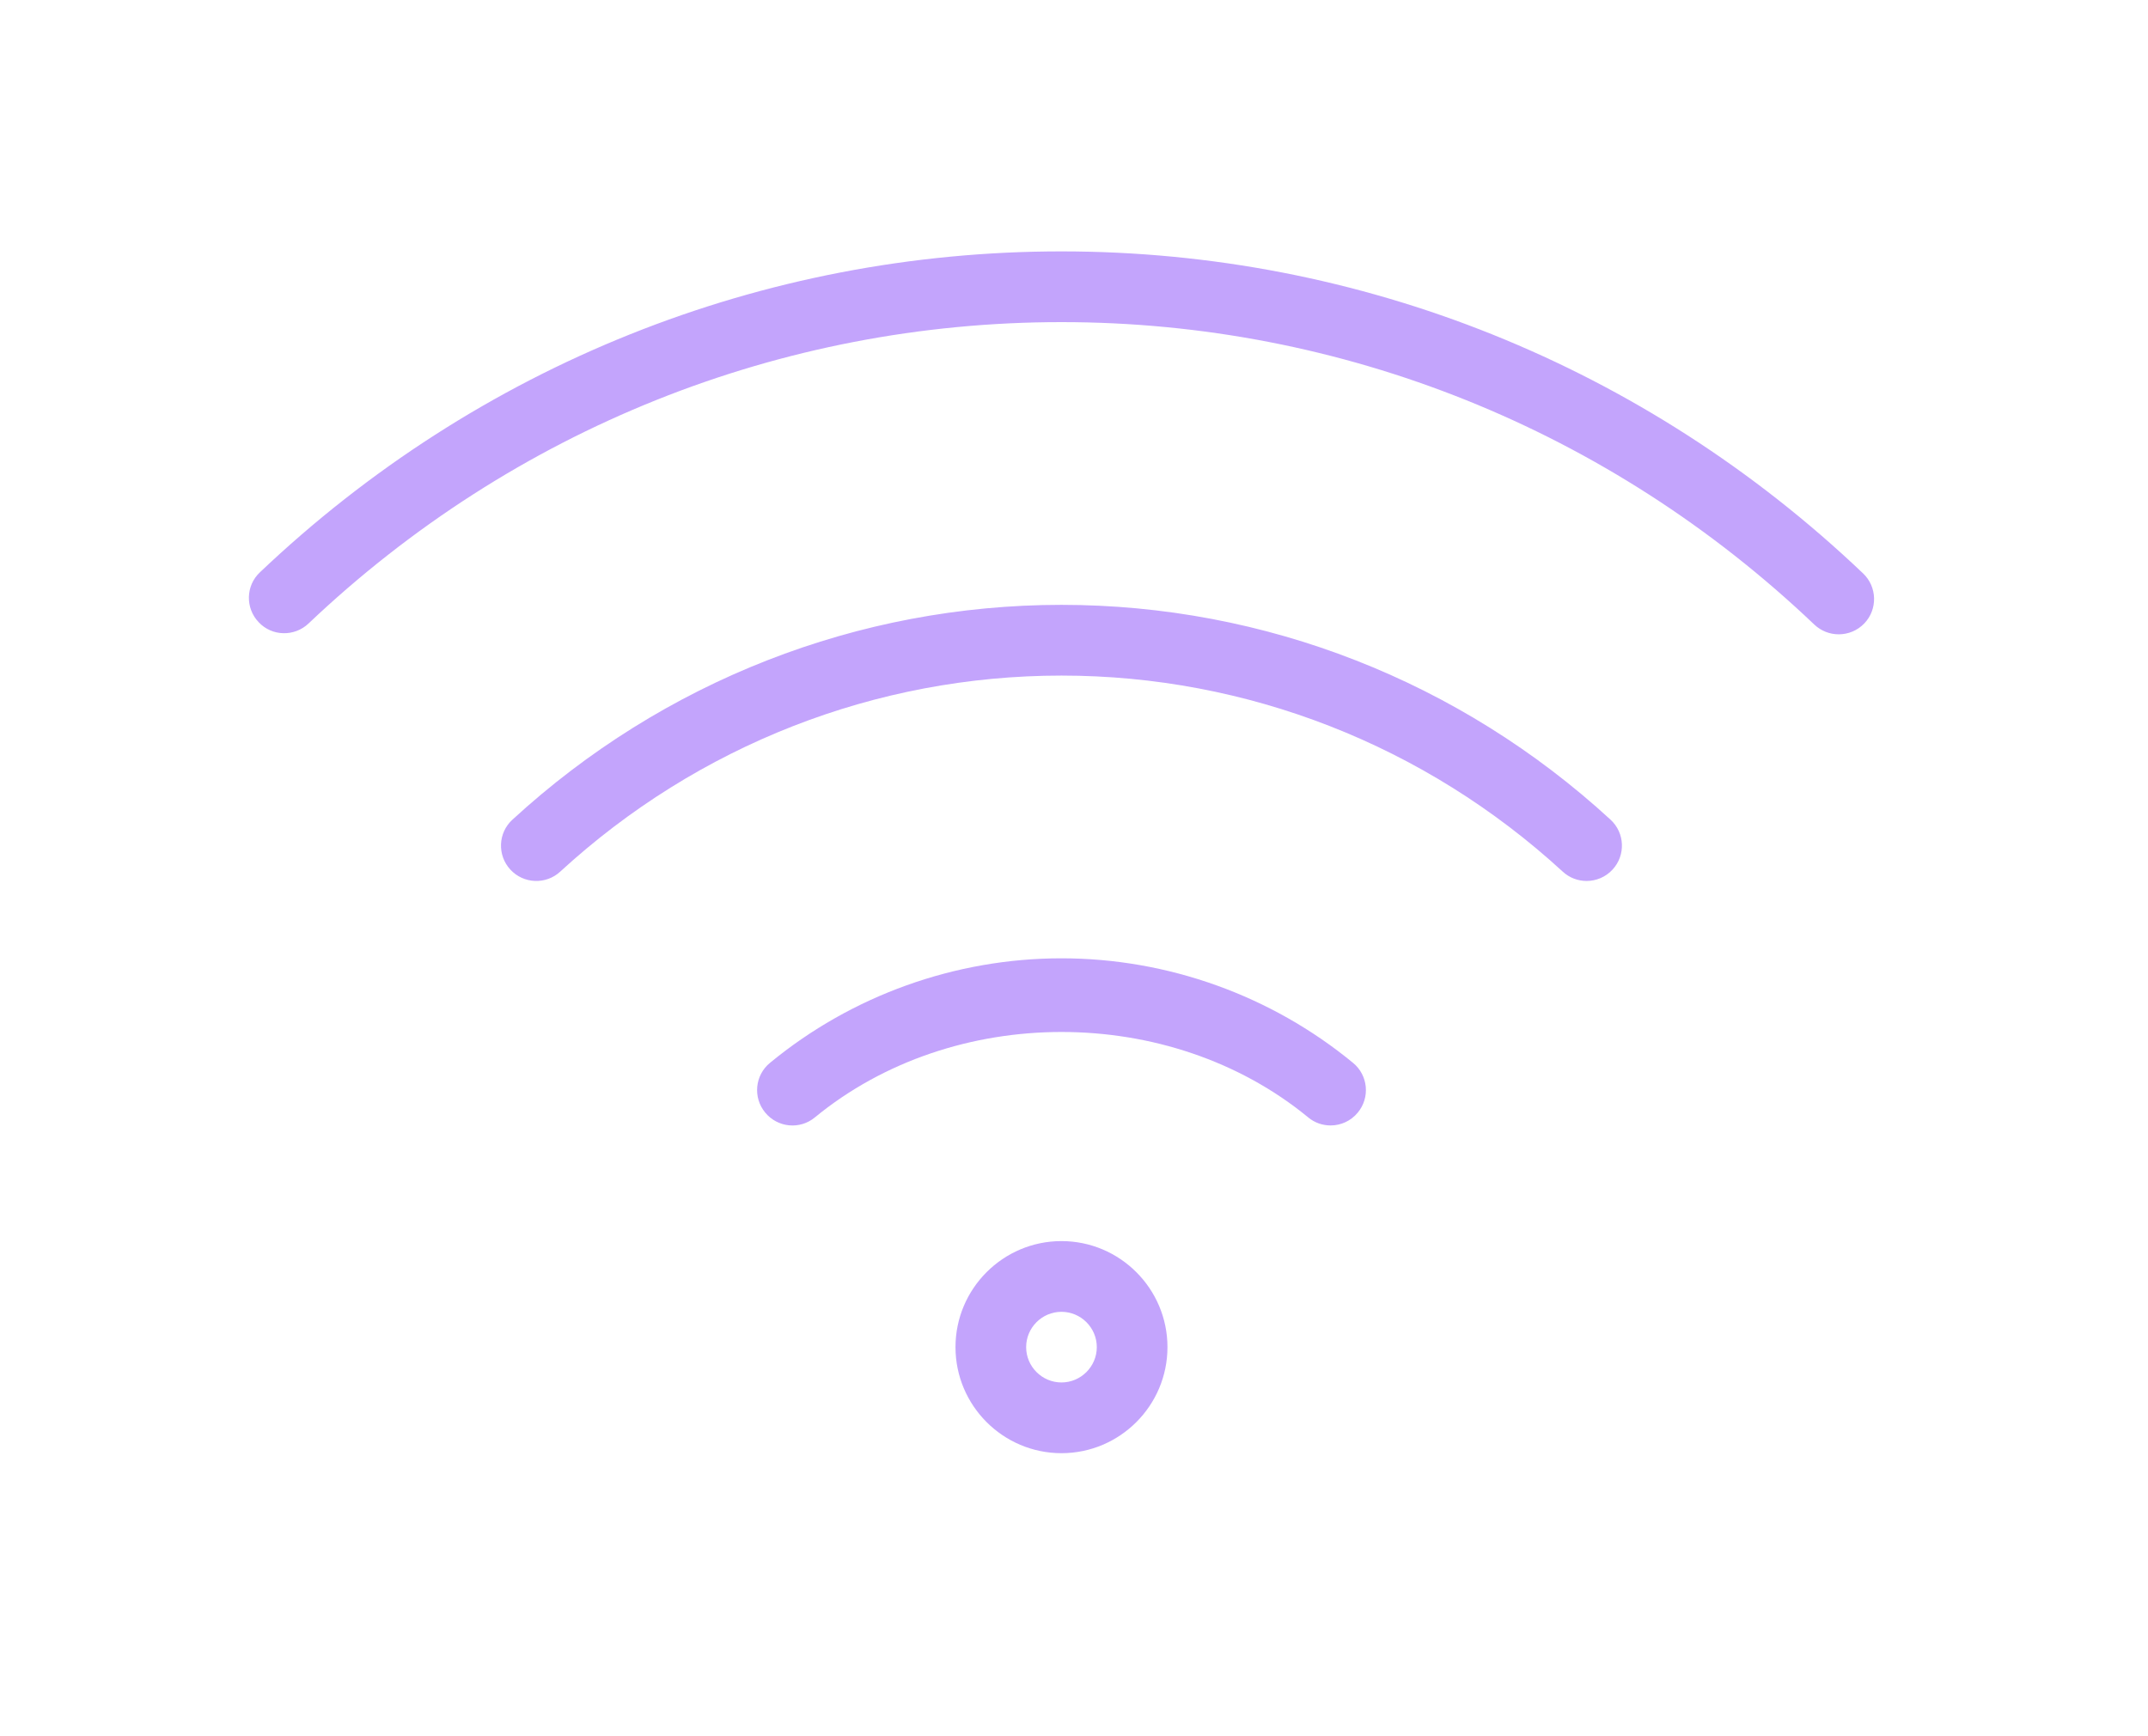 <svg 
 xmlns="http://www.w3.org/2000/svg"
 xmlns:xlink="http://www.w3.org/1999/xlink"
 width="47px" height="38px">
<defs>
<filter filterUnits="userSpaceOnUse" id="Filter_0" x="0px" y="0px" width="47px" height="38px"  >
    <feOffset in="SourceAlpha" dx="0" dy="0" />
    <feGaussianBlur result="blurOut" stdDeviation="2.449" />
    <feFlood flood-color="rgb(187, 142, 255)" result="floodOut" />
    <feComposite operator="atop" in="floodOut" in2="blurOut" />
    <feComponentTransfer><feFuncA type="linear" slope="1"/></feComponentTransfer>
    <feMerge>
    <feMergeNode/>
    <feMergeNode in="SourceGraphic"/>
  </feMerge>
</filter>

</defs>
<g filter="url(#Filter_0)">
<path fill-rule="evenodd"  fill="rgb(195, 164, 252)"
 d="M40.794,13.643 C40.641,13.803 40.437,13.883 40.233,13.883 C40.041,13.883 39.849,13.812 39.699,13.670 C35.217,9.401 29.367,7.050 23.226,7.050 C17.081,7.050 11.231,9.394 6.751,13.646 C6.443,13.939 5.951,13.930 5.659,13.617 C5.365,13.308 5.376,12.817 5.688,12.525 C10.455,7.996 16.684,5.502 23.226,5.502 C29.764,5.502 35.993,8.004 40.766,12.550 C41.075,12.844 41.088,13.334 40.794,13.643 ZM23.226,13.238 C27.674,13.238 31.941,14.908 35.239,17.939 C35.554,18.228 35.574,18.717 35.285,19.031 C35.132,19.198 34.923,19.281 34.716,19.281 C34.529,19.281 34.342,19.214 34.194,19.077 C31.180,16.309 27.286,14.786 23.226,14.786 C19.166,14.786 15.271,16.309 12.258,19.077 C11.947,19.365 11.455,19.347 11.166,19.031 C10.877,18.717 10.897,18.226 11.213,17.939 C14.510,14.908 18.778,13.238 23.226,13.238 ZM23.226,20.974 C25.548,20.974 27.814,21.787 29.605,23.262 C29.936,23.533 29.982,24.021 29.710,24.350 C29.558,24.536 29.336,24.632 29.115,24.632 C28.942,24.632 28.767,24.575 28.625,24.456 C25.593,21.963 20.862,21.963 17.830,24.456 C17.501,24.729 17.014,24.680 16.743,24.350 C16.471,24.021 16.517,23.533 16.848,23.262 C18.637,21.787 20.903,20.974 23.226,20.974 ZM23.226,27.163 C24.504,27.163 25.545,28.205 25.545,29.484 C25.545,30.763 24.504,31.805 23.226,31.805 C21.947,31.805 20.907,30.763 20.907,29.484 C20.907,28.205 21.947,27.163 23.226,27.163 ZM23.226,30.257 C23.651,30.257 23.999,29.909 23.999,29.484 C23.999,29.058 23.651,28.711 23.226,28.711 C22.800,28.711 22.453,29.058 22.453,29.484 C22.453,29.909 22.800,30.257 23.226,30.257 Z"/>
</g>
</svg>